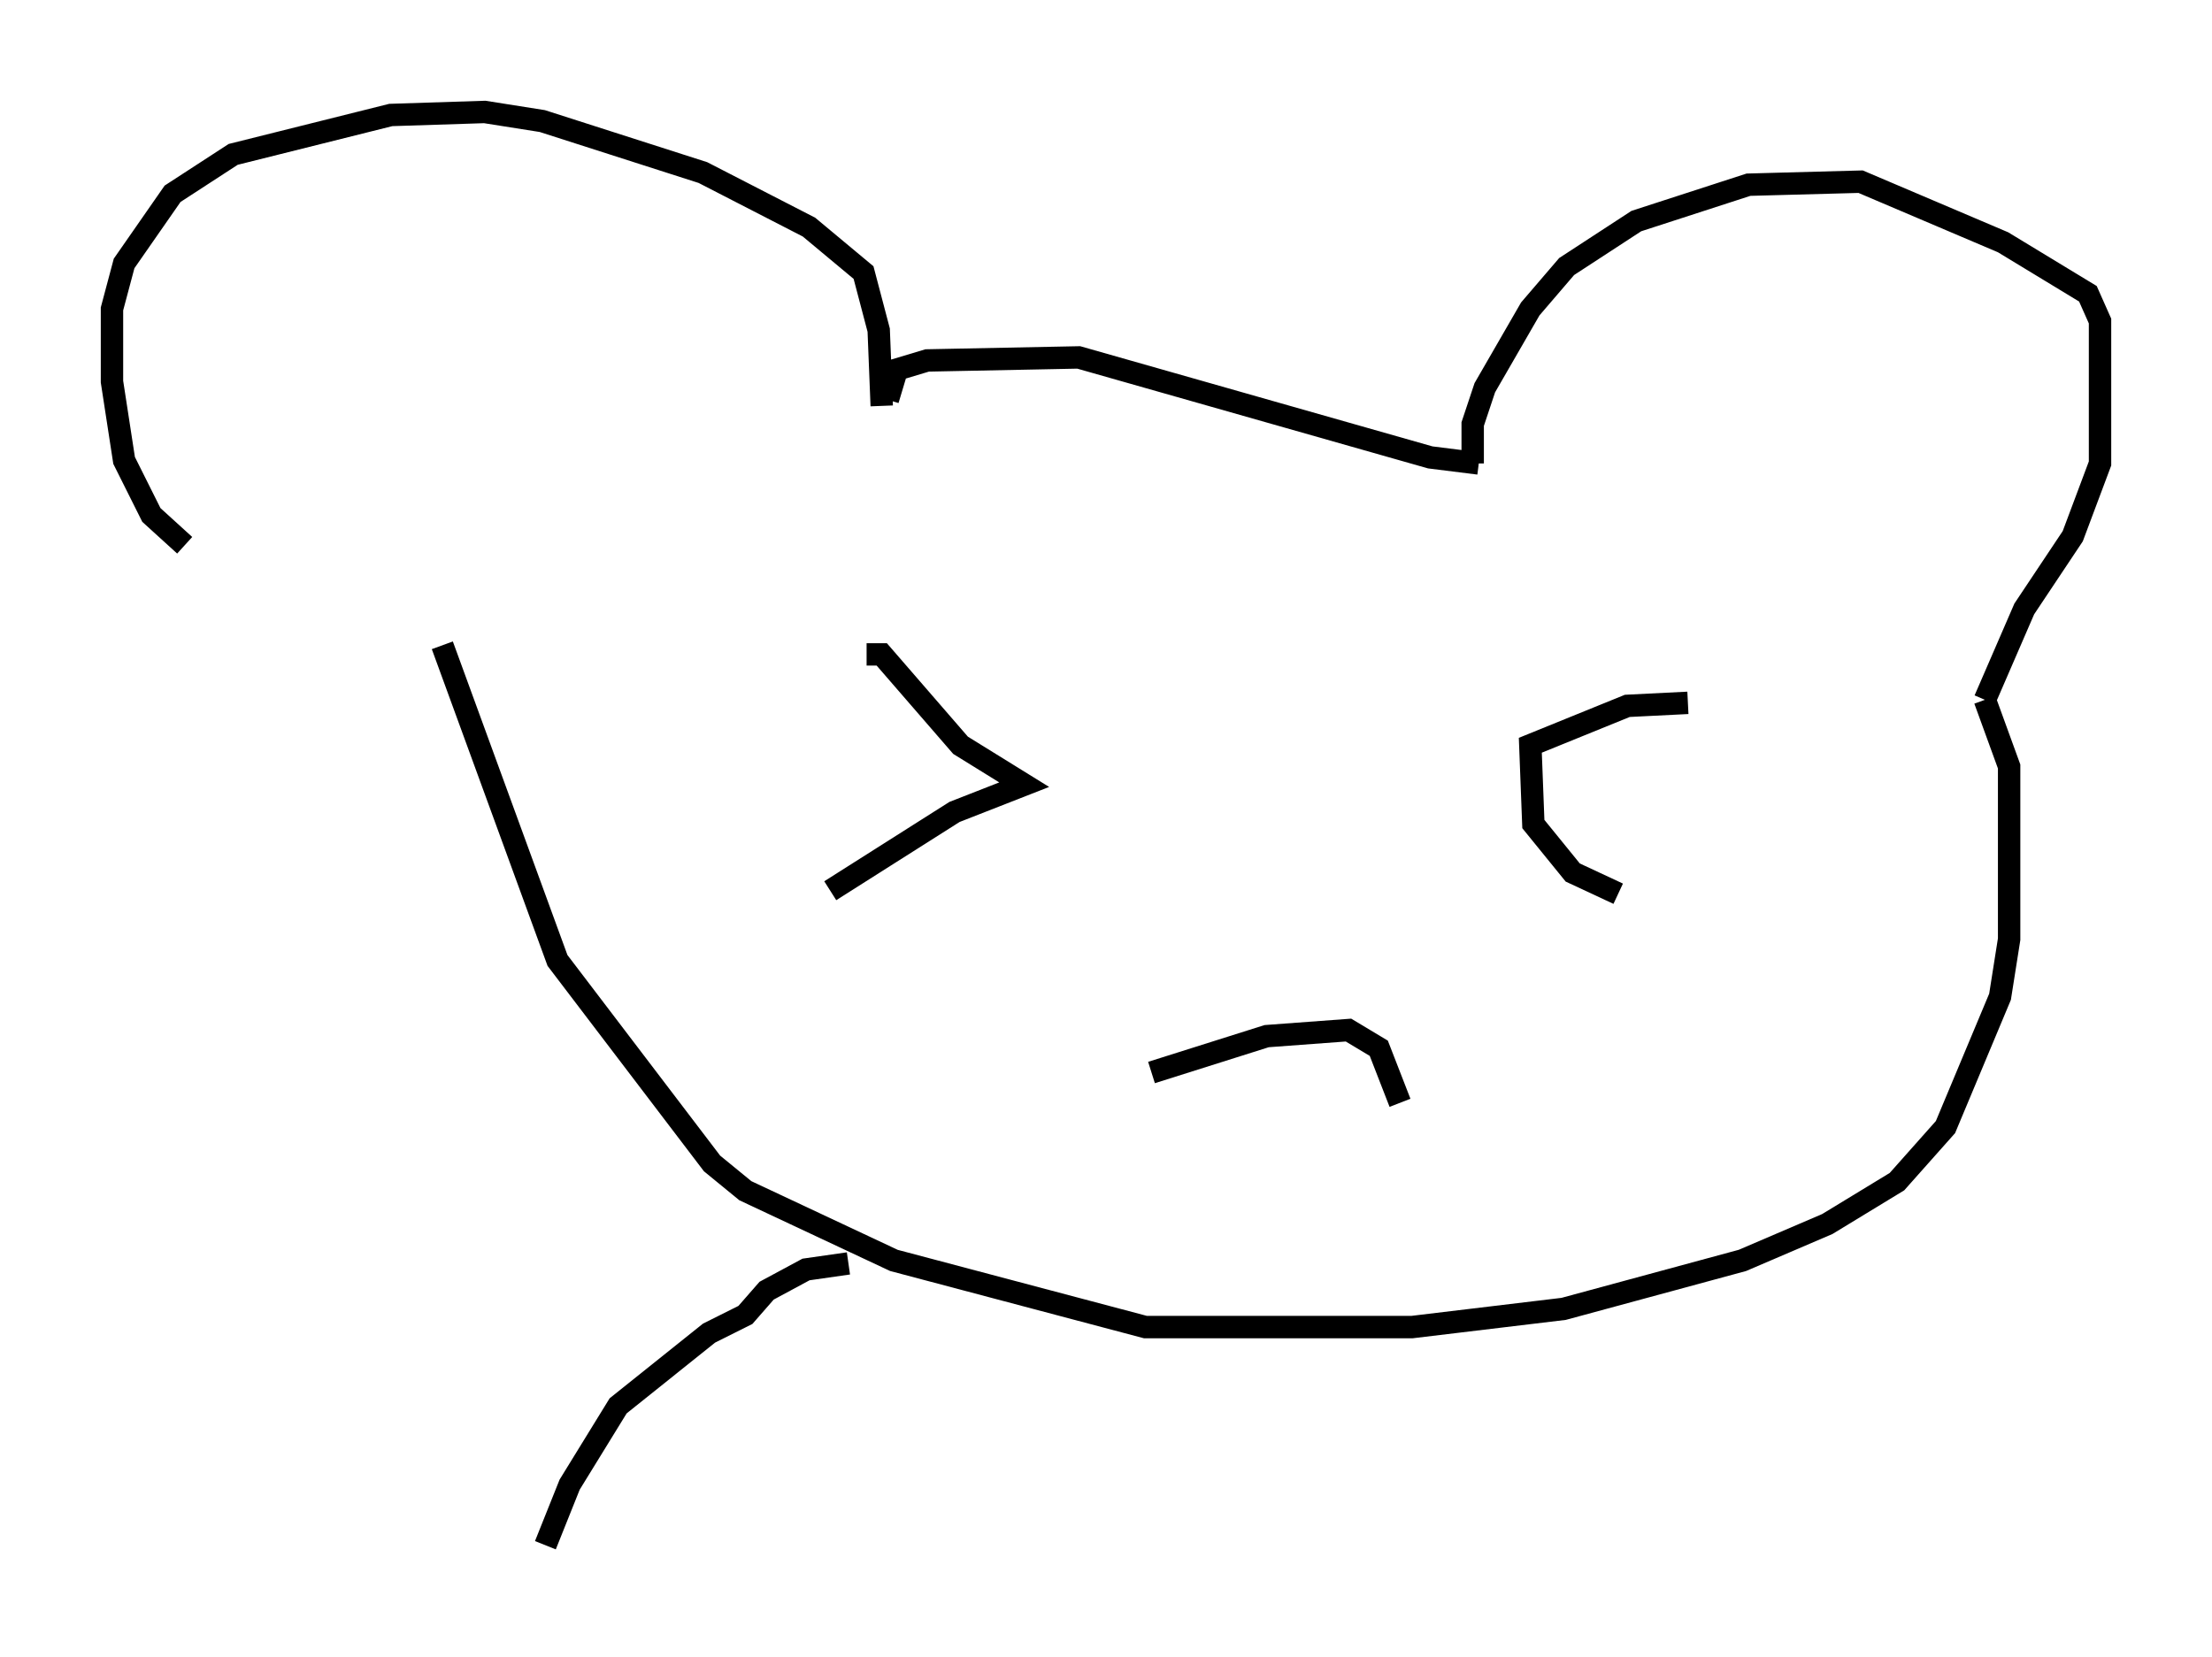 <?xml version="1.0" encoding="utf-8" ?>
<svg baseProfile="full" height="74.005" version="1.1" width="98.768" xmlns="http://www.w3.org/2000/svg" xmlns:ev="http://www.w3.org/2001/xml-events" xmlns:xlink="http://www.w3.org/1999/xlink"><defs /><rect fill="white" height="74.005" width="98.768" x="0" y="0" /><path d="M17.043, 28.274 m-8.796, -3.924 l-1.488, -1.353 -1.218, -2.436 l-0.541, -3.518 0.0, -3.248 l0.541, -2.03 2.165, -3.112 l2.706, -1.759 7.036, -1.759 l4.195, -0.135 2.571, 0.406 l7.172, 2.3 4.736, 2.436 l2.436, 2.03 0.677, 2.571 l0.135, 3.383 m0.271, -0.271 l0.406, -1.353 1.353, -0.406 l6.766, -0.135 15.697, 4.465 l2.165, 0.271 m-0.271, 0.0 l0.0, -1.759 0.541, -1.624 l2.03, -3.518 1.624, -1.894 l3.112, -2.03 5.007, -1.624 l5.007, -0.135 6.36, 2.706 l3.789, 2.3 0.541, 1.218 l0.0, 6.36 -1.218, 3.248 l-2.165, 3.248 -1.759, 4.059 m0.0, 0.0 l1.083, 2.977 0.0, 7.713 l-0.406, 2.571 -2.436, 5.819 l-2.165, 2.436 -3.112, 1.894 l-3.789, 1.624 -7.984, 2.165 l-6.766, 0.812 -11.908, 0.0 l-11.231, -2.977 -6.631, -3.112 l-1.488, -1.218 -6.901, -9.066 l-5.142, -14.073 m18.944, 0.406 l0.677, 0.0 3.518, 4.059 l2.842, 1.759 -3.112, 1.218 l-5.548, 3.518 m38.295, -8.39 l-2.706, 0.135 -4.33, 1.759 l0.135, 3.518 1.759, 2.165 l2.03, 0.947 m-20.839, 7.984 l5.142, -1.624 3.654, -0.271 l1.353, 0.812 0.947, 2.436 m-24.628, 7.172 l-1.894, 0.271 -1.759, 0.947 l-0.947, 1.083 -1.624, 0.812 l-4.059, 3.248 -2.165, 3.518 l-1.083, 2.706 " fill="none" stroke="black" stroke-width="1" /></svg>
